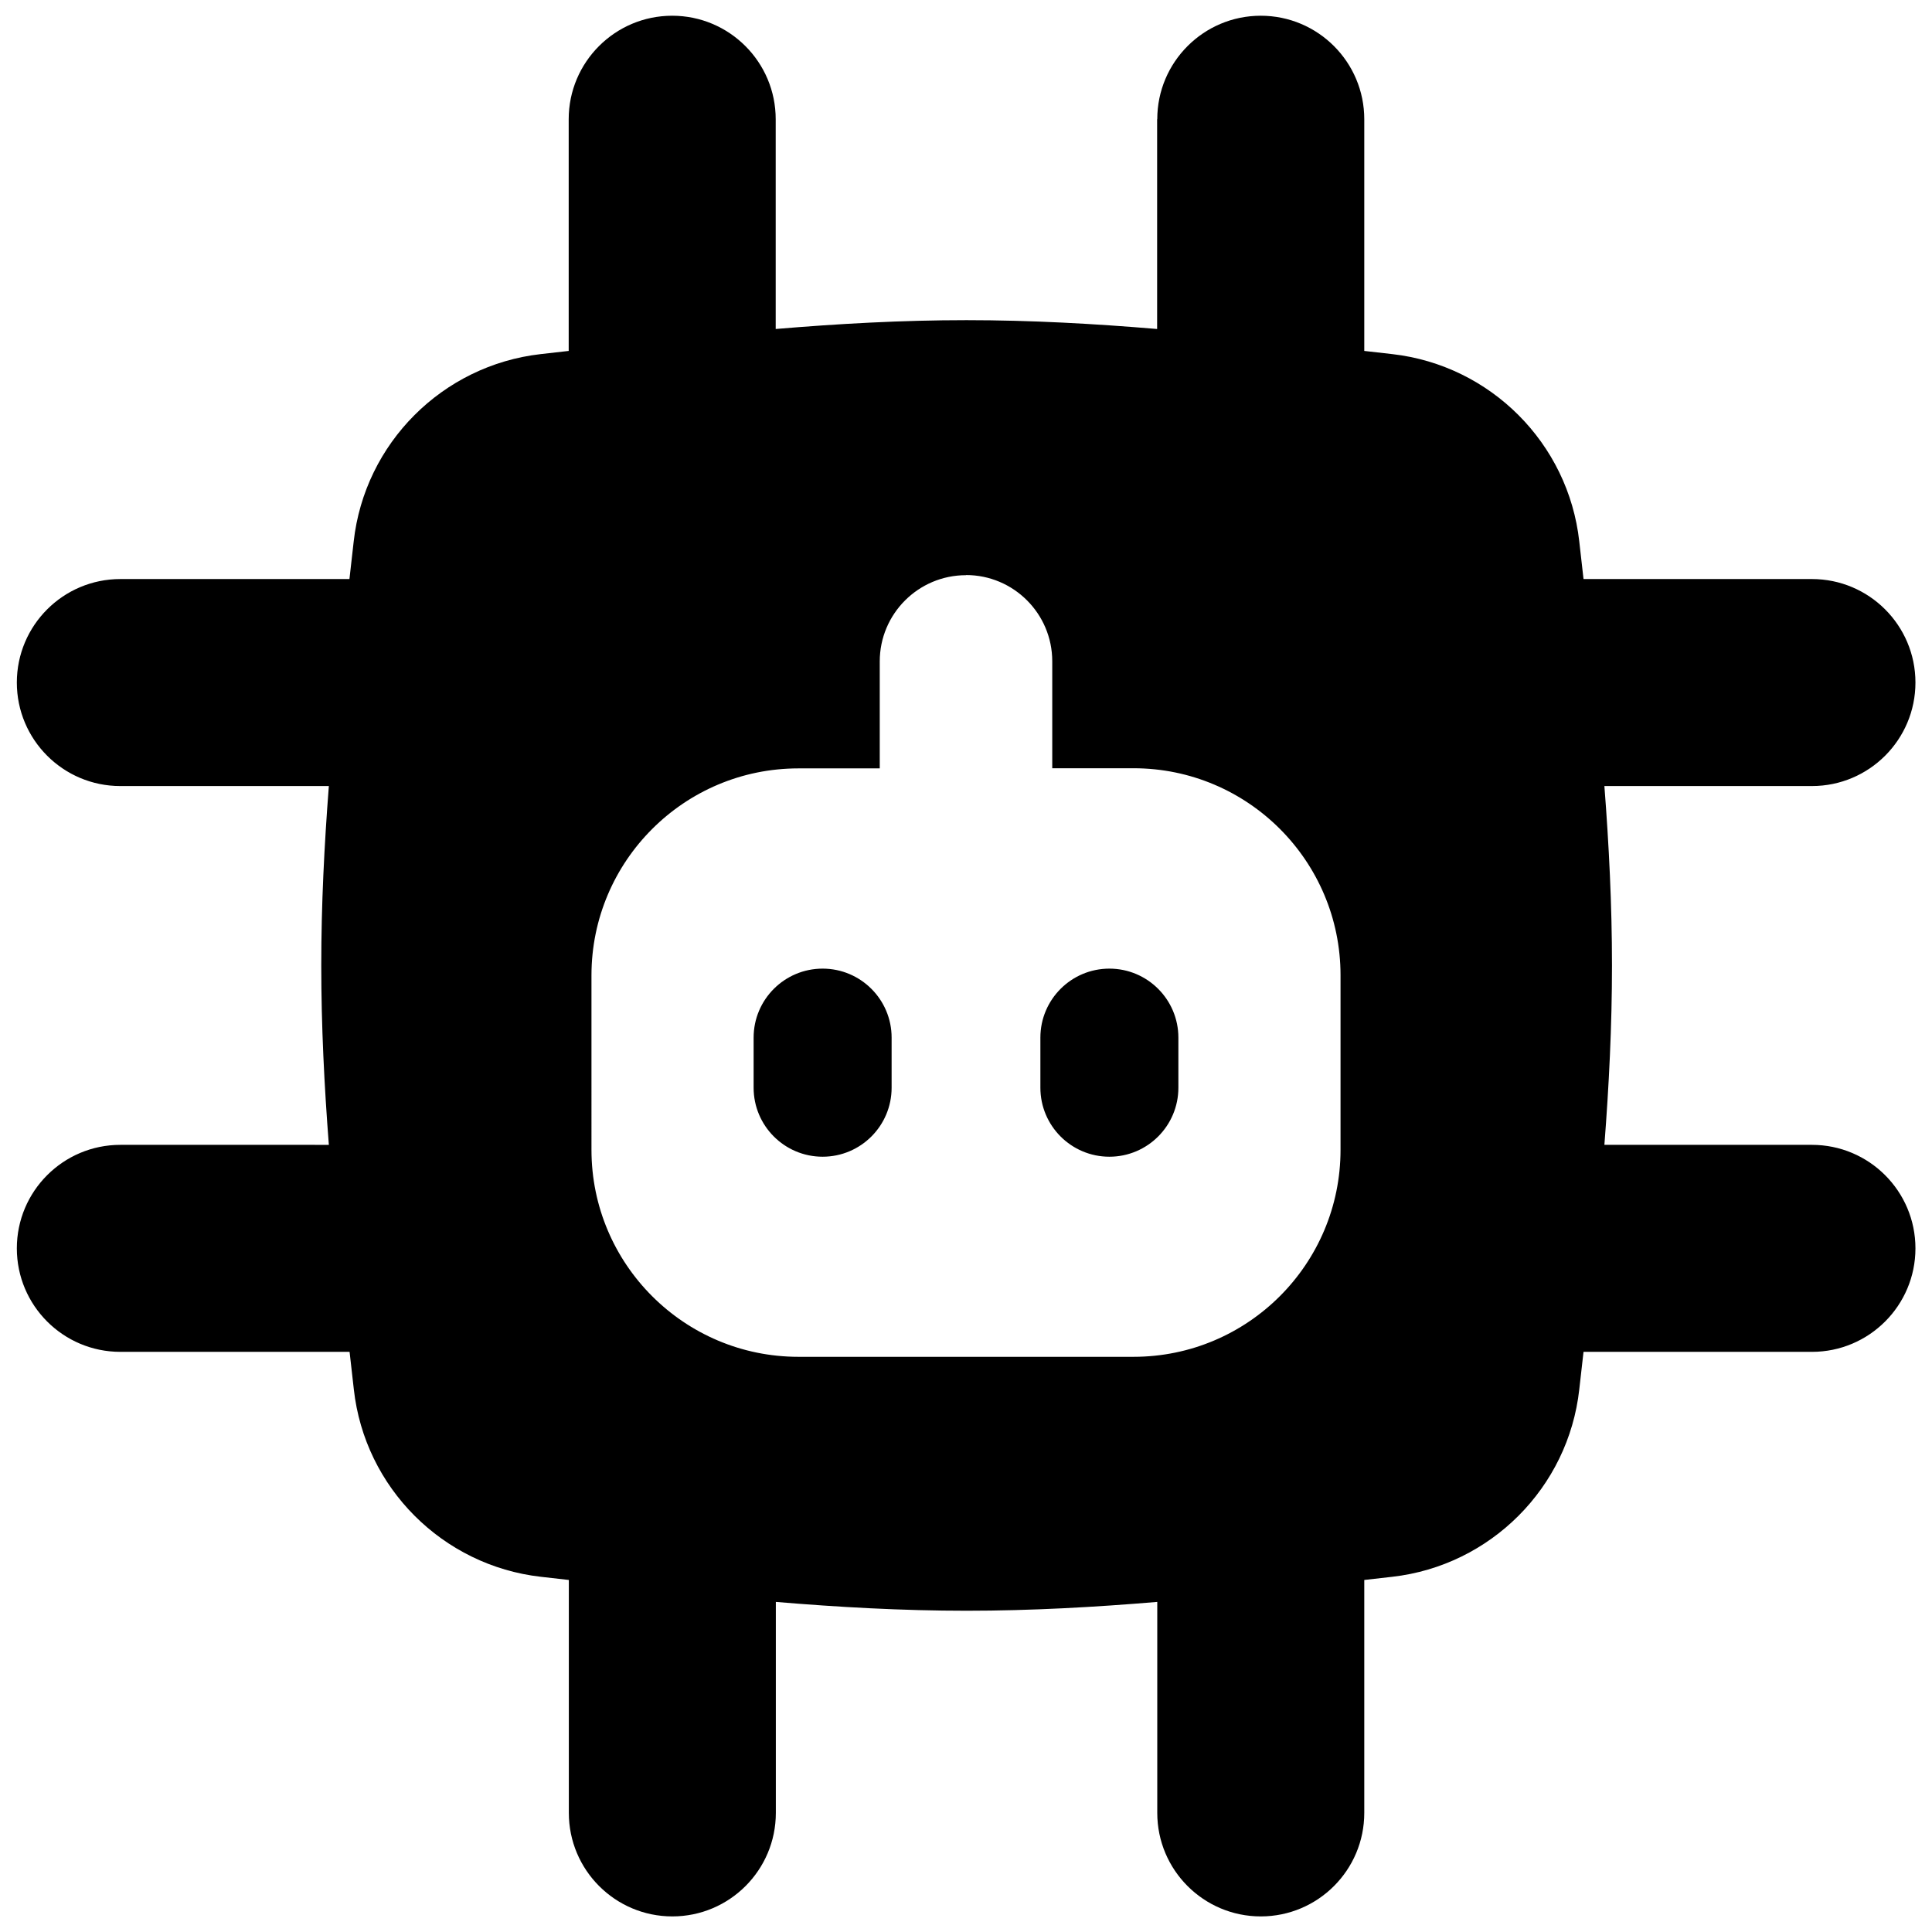 <svg xmlns="http://www.w3.org/2000/svg" fill="none" viewBox="0 0 14 14" id="Ai-Chip-Robot--Streamline-Flex">
  <desc>
    Ai Chip Robot Streamline Icon: https://streamlinehq.com
  </desc>
  <g id="ai-chip-robot--chip-processor-artificial-intelligence-ai">
    <path id="Subtract" fill="#000000" fill-rule="evenodd" d="m8.385 0.864 0 1.52c-0.452 -0.038 -0.914 -0.064 -1.382 -0.064 -0.468 0 -0.93 0.026 -1.382 0.064l0 -1.52c0 -0.414 -0.336 -0.75 -0.75 -0.75s-0.75 0.336 -0.75 0.75l0 1.679 -0.203 0.023c-0.711 0.081 -1.276 0.645 -1.355 1.358l-0.03 0.265 -0.001 0.007H0.872c-0.414 0 -0.75 0.336 -0.75 0.75 0 0.414 0.336 0.75 0.75 0.75h1.511c-0.033 0.426 -0.055 0.86 -0.055 1.3 0 0.439 0.022 0.874 0.055 1.3H0.872c-0.414 0 -0.75 0.336 -0.75 0.75s0.336 0.75 0.75 0.75h1.661l0.001 0.007 0.03 0.265c0.079 0.713 0.644 1.277 1.355 1.358l0.203 0.023 0 1.688c0 0.414 0.336 0.75 0.75 0.75 0.414 0 0.75 -0.336 0.75 -0.75l0 -1.529c0.452 0.038 0.914 0.064 1.382 0.064 0.468 0 0.93 -0.026 1.382 -0.064l0 1.529c0 0.414 0.336 0.75 0.75 0.75 0.414 0 0.75 -0.336 0.75 -0.75l0 -1.688 0.203 -0.023c0.711 -0.081 1.276 -0.645 1.355 -1.358l0.03 -0.265 0.001 -0.007h1.655c0.414 0 0.75 -0.336 0.75 -0.75s-0.336 -0.75 -0.75 -0.75h-1.504c0.033 -0.426 0.055 -0.86 0.055 -1.3 0 -0.44 -0.022 -0.874 -0.055 -1.3h1.504c0.414 0 0.75 -0.336 0.75 -0.75 0 -0.414 -0.336 -0.75 -0.75 -0.75h-1.655l-0.001 -0.007 -0.03 -0.265c-0.079 -0.713 -0.644 -1.277 -1.355 -1.358l-0.203 -0.023 0 -1.679c0 -0.414 -0.336 -0.75 -0.75 -0.75 -0.414 0 -0.75 0.336 -0.75 0.75ZM7 4.167c0.345 0 0.625 0.28 0.625 0.625v0.775h0.589c0.828 0 1.5 0.672 1.5 1.5v1.265c0 0.828 -0.672 1.5 -1.5 1.5H5.786c-0.828 0 -1.5 -0.672 -1.5 -1.5V7.068c0 -0.828 0.672 -1.5 1.5 -1.5h0.589v-0.775c0 -0.345 0.28 -0.625 0.625 -0.625ZM6.461 7.519c0 -0.276 -0.224 -0.5 -0.5 -0.5s-0.5 0.224 -0.5 0.5v0.363c0 0.276 0.224 0.5 0.5 0.5s0.5 -0.224 0.5 -0.5V7.519Zm1.578 -0.5c0.276 0 0.5 0.224 0.5 0.5v0.363c0 0.276 -0.224 0.5 -0.5 0.5s-0.5 -0.224 -0.5 -0.5V7.519c0 -0.276 0.224 -0.5 0.5 -0.5Z" clip-rule="evenodd" stroke-width="1"></path>
  </g>
</svg>